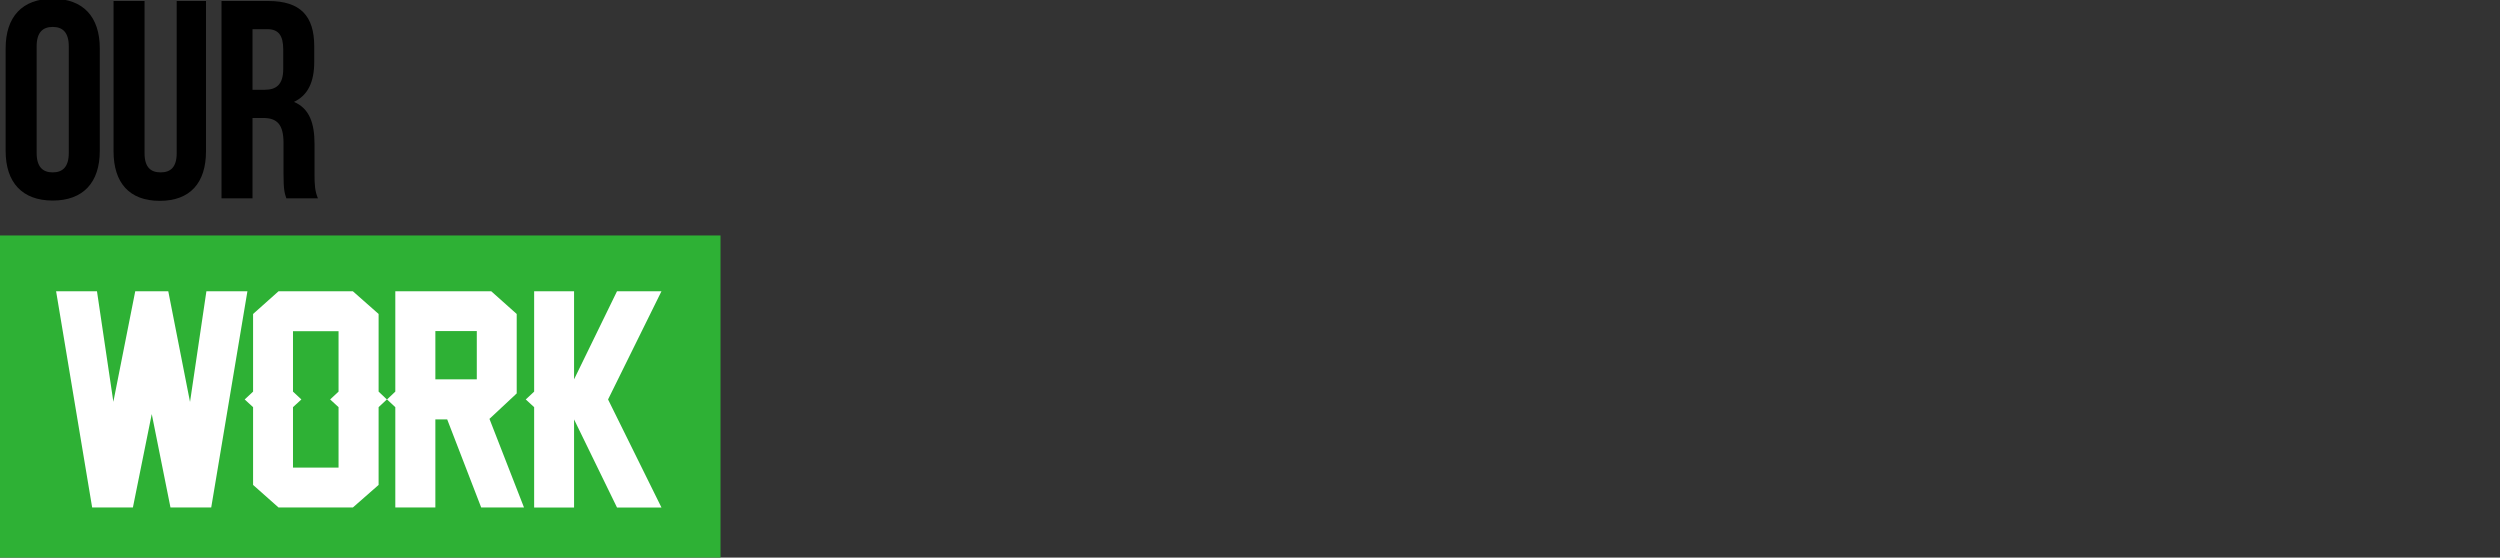 <?xml version="1.0" encoding="utf-8"?>
<!-- Generator: Adobe Illustrator 15.1.0, SVG Export Plug-In . SVG Version: 6.00 Build 0)  -->
<!DOCTYPE svg PUBLIC "-//W3C//DTD SVG 1.1//EN" "http://www.w3.org/Graphics/SVG/1.1/DTD/svg11.dtd">
<svg version="1.1" id="Layer_1" xmlns="http://www.w3.org/2000/svg" xmlns:xlink="http://www.w3.org/1999/xlink" x="0px" y="0px"
	 width="807px" height="180px" viewBox="0 0 807 180" enable-background="new 0 0 807 180" xml:space="preserve">
<rect x="0" y="0" width="807" height="180" fill="#333333" stroke="none"/>
<rect y="76.013" fill="#2EB135" width="232.585" height="103.987"/>
<g>
	<path fill="#FFFFFF" d="M79.867,94.02L68.182,163.82H55.03l-6.043-30.168L42.9,163.82H29.749L18.108,94.02h13.196l5.287,35.678
		l7.064-35.678h10.664l7.02,35.723l5.287-35.723H79.867z"/>
	<path fill="#FFFFFF" d="M122.213,156.533l-8.309,7.287H89.912l-8.219-7.287V131.43l-2.71-2.488l2.71-2.531v-25.059l8.219-7.332
		h23.993l8.309,7.332v25.059l2.666,2.531l-2.666,2.488L122.213,156.533L122.213,156.533z M109.283,131.43l-2.71-2.488l2.71-2.531
		v-19.506H94.577v19.506l2.71,2.531l-2.71,2.488v19.506h14.706V131.43z"/>
	<path fill="#FFFFFF" d="M127.606,131.43l-2.666-2.488l2.666-2.531V131.43z M169.149,163.82h-13.818l-10.974-28.437h-3.821v28.437
		h-12.93V94.02h30.969l8.22,7.332v25.637l-8.798,8.22L169.149,163.82z M140.536,122.455h13.373v-15.596h-13.373V122.455z"/>
	<path fill="#FFFFFF" d="M213.52,94.02l-17.238,34.922l17.238,34.879h-14.351l-13.862-28.437v28.437h-12.885V131.43l-2.711-2.488
		l2.711-2.531V94.02h12.885v28.436l13.862-28.436H213.52z"/>
</g>
<g>
	<path d="M1.82,15.607c0-10.19,5.368-16.014,15.195-16.014c9.827,0,15.195,5.823,15.195,16.014v33.12
		c0,10.191-5.368,16.014-15.195,16.014c-9.827,0-15.195-5.823-15.195-16.014V15.607z M11.829,49.364
		c0,4.549,2.002,6.278,5.187,6.278s5.187-1.729,5.187-6.278V14.971c0-4.549-2.002-6.278-5.187-6.278s-5.187,1.729-5.187,6.278
		V49.364z"/>
	<path d="M46.661,0.321v49.134c0,4.549,2.002,6.187,5.187,6.187s5.187-1.638,5.187-6.187V0.321h9.462v48.497
		c0,10.19-5.095,16.014-14.922,16.014c-9.826,0-14.922-5.823-14.922-16.014V0.321H46.661z"/>
	<path d="M92.429,64.013c-0.546-1.638-0.909-2.639-0.909-7.825V46.18c0-5.915-2.002-8.098-6.552-8.098h-3.457v25.932H71.502V0.321
		h15.104c10.373,0,14.831,4.823,14.831,14.649v5.004c0,6.551-2.093,10.828-6.551,12.92c5.005,2.093,6.643,6.916,6.643,13.558v9.827
		c0,3.093,0.091,5.368,1.092,7.734H92.429z M81.511,9.42v19.562h3.912c3.73,0,6.006-1.638,6.006-6.733v-6.278
		c0-4.549-1.547-6.551-5.096-6.551H81.511z"/>
</g>
</svg>
